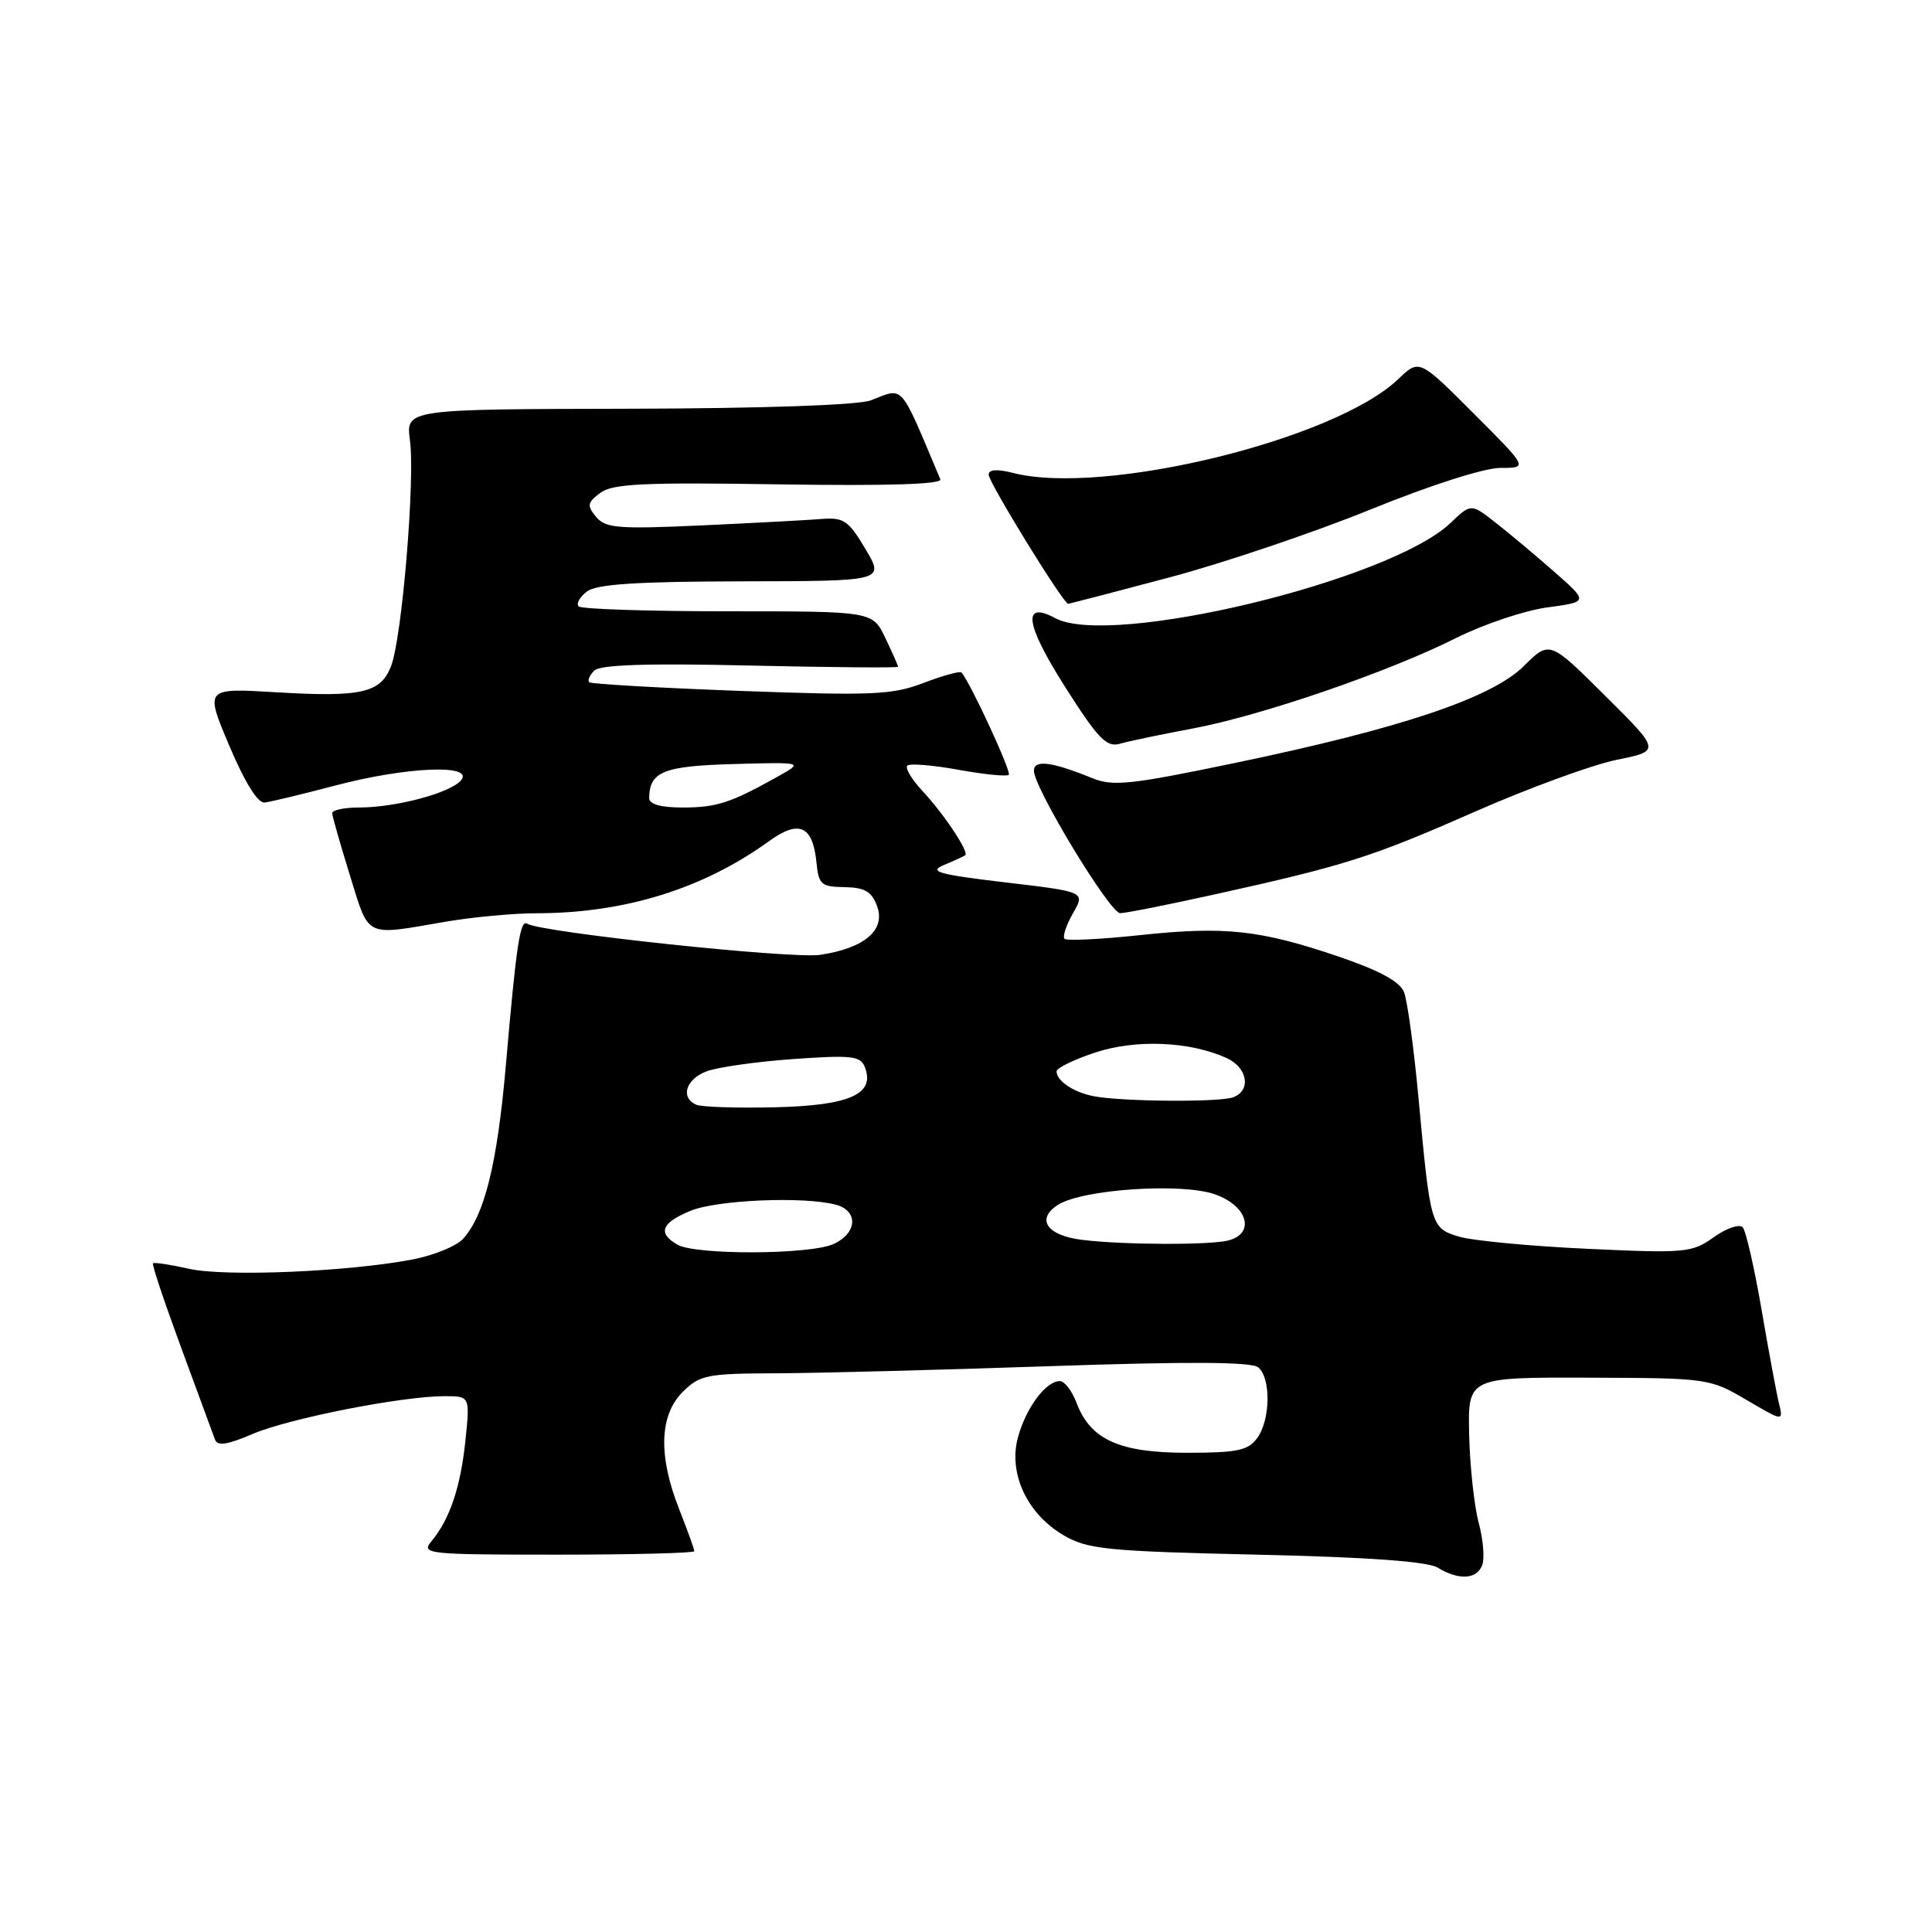 <?xml version="1.0" encoding="UTF-8" standalone="no"?>
<!DOCTYPE svg PUBLIC "-//W3C//DTD SVG 1.1//EN" "http://www.w3.org/Graphics/SVG/1.1/DTD/svg11.dtd" >
<svg xmlns="http://www.w3.org/2000/svg" xmlns:xlink="http://www.w3.org/1999/xlink" version="1.1" viewBox="0 0 256 256">
 <g >
 <path fill="currentColor"
d=" M 196.40 207.39 C 196.74 206.51 196.53 203.97 195.93 201.76 C 195.34 199.54 194.77 194.30 194.67 190.11 C 194.50 182.50 194.50 182.50 210.50 182.55 C 226.29 182.60 226.56 182.64 231.41 185.49 C 236.31 188.37 236.31 188.37 235.72 185.94 C 235.39 184.60 234.35 179.00 233.41 173.50 C 232.46 168.00 231.35 163.11 230.92 162.63 C 230.50 162.15 228.78 162.73 227.09 163.93 C 224.19 166.00 223.35 166.08 210.27 165.47 C 202.70 165.12 195.07 164.39 193.32 163.86 C 189.60 162.73 189.54 162.54 187.96 145.50 C 187.35 138.90 186.48 132.58 186.04 131.46 C 185.49 130.06 182.80 128.60 177.37 126.75 C 166.94 123.21 162.33 122.71 151.04 123.91 C 145.84 124.47 141.35 124.68 141.06 124.40 C 140.77 124.11 141.27 122.59 142.17 121.02 C 143.81 118.17 143.81 118.17 133.20 116.92 C 124.34 115.87 123.00 115.49 125.05 114.63 C 126.40 114.07 127.67 113.48 127.89 113.33 C 128.45 112.93 125.12 107.90 122.19 104.76 C 120.79 103.25 119.90 101.76 120.22 101.45 C 120.53 101.13 123.59 101.38 127.00 102.00 C 130.41 102.62 133.42 102.92 133.67 102.66 C 134.05 102.28 128.54 90.36 127.40 89.11 C 127.21 88.89 124.95 89.51 122.38 90.49 C 118.22 92.08 115.61 92.19 98.11 91.55 C 87.32 91.15 78.30 90.63 78.07 90.40 C 77.83 90.16 78.13 89.47 78.75 88.85 C 79.52 88.08 85.83 87.87 99.43 88.19 C 110.19 88.43 119.00 88.51 119.00 88.35 C 119.00 88.20 118.24 86.48 117.31 84.53 C 115.63 81.00 115.63 81.00 96.48 81.00 C 85.95 81.00 77.04 80.71 76.68 80.35 C 76.32 79.99 76.81 79.11 77.77 78.38 C 79.05 77.40 84.34 77.06 98.35 77.03 C 117.20 77.00 117.20 77.00 114.68 72.75 C 112.43 68.96 111.79 68.53 108.83 68.77 C 107.00 68.92 99.85 69.30 92.95 69.62 C 81.91 70.12 80.23 69.99 78.99 68.49 C 77.75 67.00 77.82 66.60 79.54 65.31 C 81.16 64.09 85.27 63.90 103.26 64.18 C 117.61 64.40 124.88 64.17 124.60 63.51 C 119.11 50.50 119.85 51.35 115.38 53.05 C 113.71 53.68 101.08 54.12 83.20 54.16 C 53.77 54.22 53.77 54.22 54.32 58.36 C 55.02 63.55 53.26 84.56 51.82 88.26 C 50.43 91.84 47.90 92.41 36.45 91.72 C 27.15 91.17 27.15 91.17 30.39 98.83 C 32.43 103.66 34.16 106.44 35.06 106.34 C 35.85 106.25 40.06 105.24 44.41 104.09 C 53.85 101.60 62.90 101.22 61.09 103.39 C 59.70 105.07 52.45 107.00 47.56 107.00 C 45.60 107.00 44.01 107.34 44.02 107.75 C 44.03 108.16 45.09 111.88 46.37 116.00 C 48.97 124.37 48.20 124.00 59.00 122.14 C 62.58 121.52 68.06 121.01 71.18 121.01 C 82.80 120.99 93.19 117.76 101.90 111.46 C 105.89 108.57 107.71 109.40 108.19 114.32 C 108.47 117.20 108.82 117.51 111.91 117.55 C 114.58 117.60 115.51 118.13 116.21 120.05 C 117.39 123.22 114.57 125.64 108.68 126.52 C 104.92 127.09 71.72 123.56 69.83 122.39 C 68.92 121.83 68.41 125.21 67.02 141.26 C 65.88 154.24 64.21 161.00 61.36 164.15 C 60.49 165.12 57.46 166.35 54.64 166.89 C 46.11 168.52 29.82 169.20 25.03 168.12 C 22.57 167.56 20.43 167.24 20.27 167.40 C 20.11 167.55 21.80 172.59 24.01 178.59 C 26.22 184.59 28.23 190.05 28.48 190.73 C 28.81 191.65 30.08 191.46 33.47 190.01 C 38.29 187.95 53.20 185.01 58.89 185.00 C 62.28 185.00 62.28 185.00 61.67 190.90 C 61.02 197.10 59.59 201.33 57.15 204.25 C 55.77 205.91 56.66 206.00 73.85 206.00 C 83.83 206.00 92.00 205.79 92.00 205.54 C 92.00 205.28 91.10 202.79 90.00 200.00 C 87.21 192.91 87.36 187.55 90.45 184.45 C 92.72 182.19 93.66 182.00 102.70 181.97 C 108.09 181.95 124.41 181.53 138.97 181.03 C 157.43 180.40 165.83 180.44 166.72 181.18 C 168.43 182.60 168.35 188.14 166.58 190.56 C 165.38 192.20 163.92 192.50 157.28 192.50 C 148.33 192.50 144.49 190.77 142.65 185.89 C 142.05 184.30 141.05 183.00 140.44 183.00 C 138.59 183.00 135.97 186.51 134.89 190.43 C 133.57 195.22 136.10 200.64 141.00 203.47 C 144.14 205.29 146.76 205.55 166.50 206.00 C 181.23 206.33 189.16 206.90 190.50 207.72 C 193.29 209.42 195.68 209.29 196.40 207.39 Z  M 160.79 118.55 C 178.29 114.68 181.69 113.60 195.44 107.55 C 202.56 104.42 211.01 101.33 214.22 100.68 C 220.05 99.50 220.05 99.50 212.69 92.19 C 205.33 84.87 205.33 84.87 201.91 88.26 C 197.64 92.49 185.61 96.53 163.52 101.12 C 149.73 103.99 147.47 104.23 144.68 103.09 C 139.35 100.92 137.00 100.63 137.00 102.13 C 137.00 104.39 147.06 121.00 148.43 121.00 C 149.13 121.00 154.69 119.90 160.79 118.55 Z  M 158.00 96.54 C 167.07 94.85 183.94 89.06 192.92 84.55 C 196.54 82.73 201.97 80.91 204.99 80.49 C 210.48 79.75 210.48 79.75 205.99 75.80 C 203.52 73.63 200.02 70.70 198.21 69.28 C 194.92 66.70 194.92 66.70 192.21 69.29 C 184.18 76.94 147.20 85.85 139.83 81.91 C 135.41 79.54 135.85 82.69 141.08 90.94 C 145.50 97.90 146.62 99.06 148.40 98.55 C 149.55 98.21 153.88 97.31 158.00 96.54 Z  M 154.96 76.51 C 162.16 74.59 174.15 70.54 181.60 67.51 C 189.51 64.29 196.68 62.00 198.82 62.00 C 202.48 62.00 202.48 62.00 195.27 54.79 C 188.06 47.57 188.06 47.57 185.28 50.23 C 176.88 58.27 146.26 65.74 134.25 62.67 C 132.13 62.13 131.00 62.20 131.00 62.89 C 131.00 63.92 140.89 80.00 141.53 80.00 C 141.71 80.00 147.75 78.43 154.96 76.51 Z  M 89.75 164.92 C 87.11 163.38 87.62 162.05 91.47 160.45 C 94.95 158.99 106.54 158.50 110.75 159.63 C 113.77 160.44 113.60 163.40 110.45 164.84 C 107.33 166.26 92.16 166.32 89.75 164.92 Z  M 143.32 164.28 C 138.71 163.70 137.24 161.53 140.18 159.65 C 143.42 157.58 156.60 156.69 161.00 158.26 C 165.30 159.78 166.37 163.40 162.80 164.36 C 160.38 165.00 148.73 164.96 143.32 164.28 Z  M 92.25 146.38 C 90.12 145.44 90.87 143.00 93.62 141.96 C 95.05 141.41 100.22 140.68 105.09 140.33 C 112.91 139.78 114.03 139.91 114.61 141.43 C 115.97 144.98 112.59 146.48 102.72 146.72 C 97.65 146.84 92.94 146.69 92.25 146.38 Z  M 145.00 145.27 C 142.31 144.77 140.00 143.24 140.00 141.96 C 140.00 141.52 142.30 140.40 145.10 139.47 C 150.48 137.68 157.68 137.98 162.54 140.20 C 165.31 141.46 165.82 144.47 163.42 145.39 C 161.66 146.07 148.89 145.98 145.00 145.27 Z  M 86.02 105.75 C 86.06 102.24 87.90 101.50 97.21 101.24 C 106.50 100.98 106.50 100.98 103.00 102.93 C 96.80 106.40 94.95 107.00 90.43 107.00 C 87.55 107.00 86.01 106.56 86.02 105.75 Z "/>
</g>
</svg>